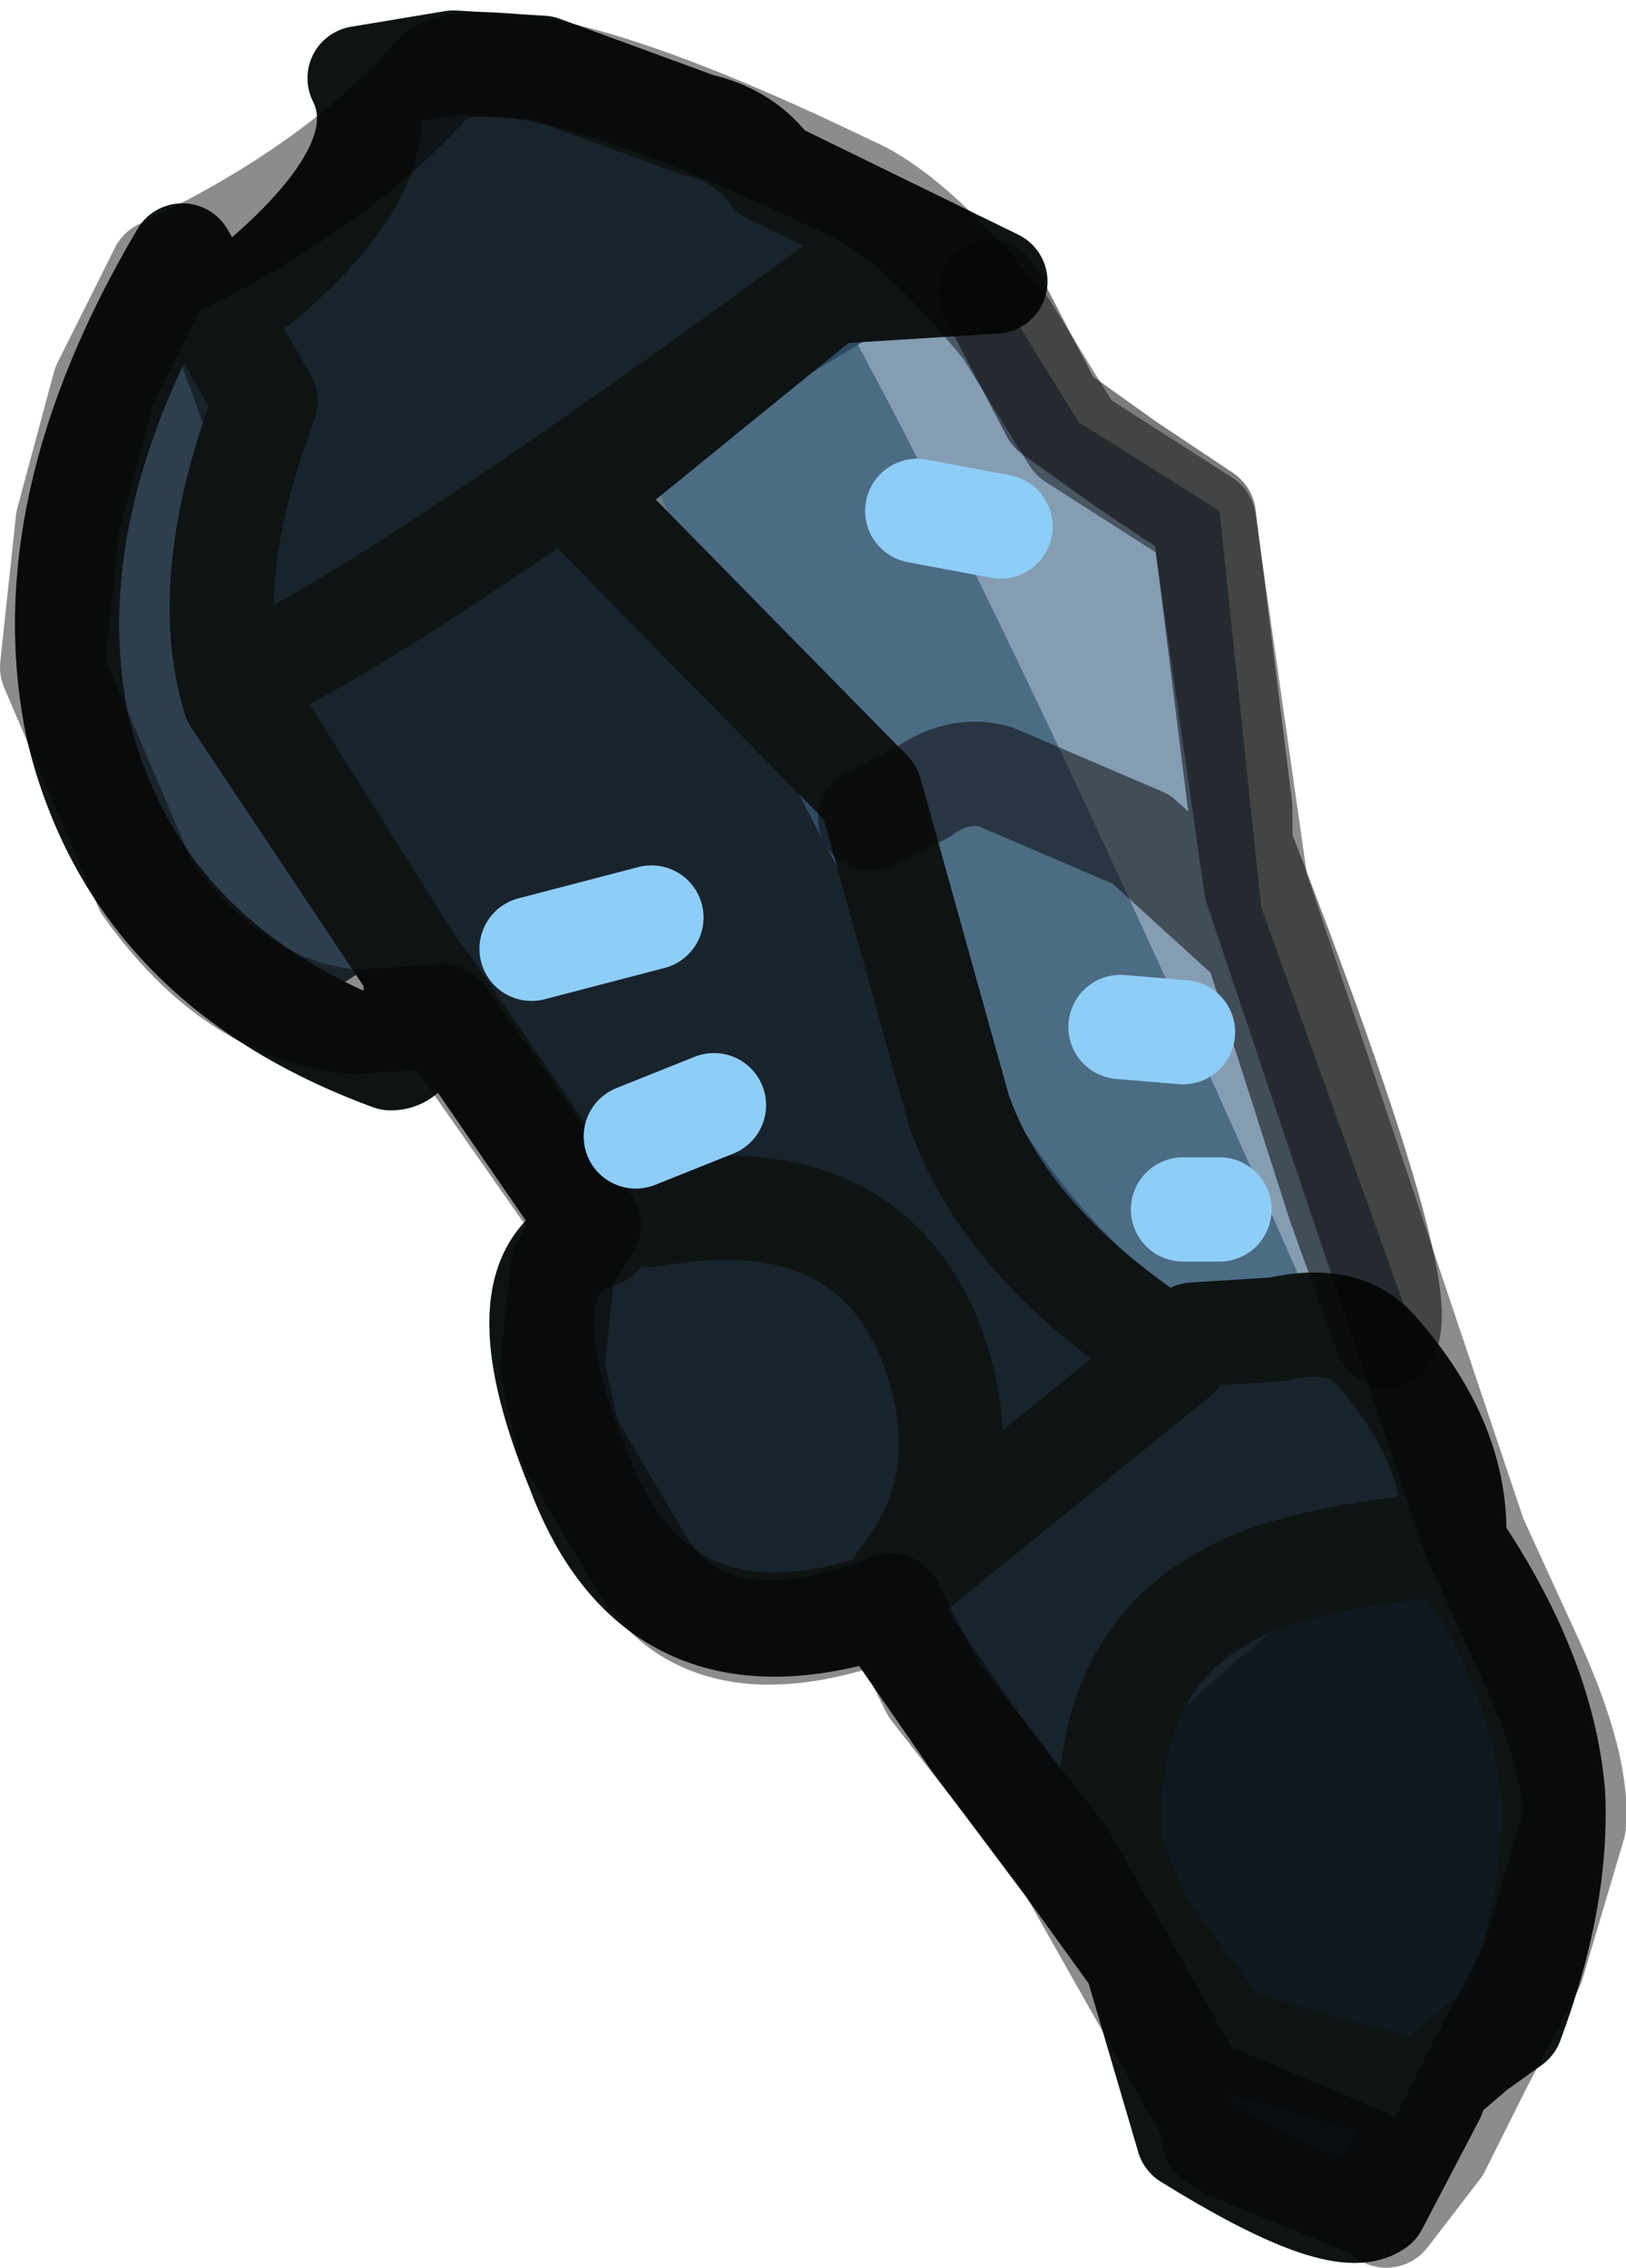 <?xml version="1.0" encoding="UTF-8" standalone="no"?>
<svg xmlns:ffdec="https://www.free-decompiler.com/flash" xmlns:xlink="http://www.w3.org/1999/xlink" ffdec:objectType="shape" height="21.75px" width="15.6px" xmlns="http://www.w3.org/2000/svg">
  <g transform="matrix(1.0, 0.0, 0.0, 1.0, 5.85, 1.0)">
    <path d="M1.6 0.95 Q3.25 3.6 6.75 11.55 L6.3 11.45 Q5.4 11.2 5.15 11.95 4.3 12.1 1.6 6.65 -0.65 2.15 -0.5 3.7 L-1.2 3.2 -0.45 3.1 Q1.5 2.8 1.6 0.95" fill="#687d84" fill-rule="evenodd" stroke="none"/>
    <path d="M6.25 13.55 Q8.35 14.05 8.8 15.7 9.15 17.05 8.3 18.5 7.5 19.95 6.45 19.9 5.35 19.9 5.05 17.75 4.9 15.9 5.3 15.1 L6.25 13.55" fill="#111920" fill-rule="evenodd" stroke="none"/>
    <path d="M-3.55 2.8 L-2.05 8.1 -3.05 8.75 Q-4.95 8.0 -5.3 5.65 -5.6 3.4 -4.3 1.8 L-3.55 2.8" fill="#2d3f4c" fill-rule="evenodd" stroke="none"/>
    <path d="M3.3 1.75 L0.0 3.75 Q1.0 4.8 3.6 9.25 5.25 12.1 7.35 12.0 L7.8 13.5 Q7.05 14.0 5.65 15.25 4.6 16.2 4.2 16.2 3.55 16.2 2.8 15.15 1.95 13.95 0.2 13.9 L-0.6 10.4 Q-1.85 8.7 -2.85 6.1 -3.9 3.0 -4.5 1.45 -3.55 1.45 -3.1 1.05 L-1.95 -0.3 Q-0.6 -0.25 0.75 0.4 L3.3 1.75" fill="#19232c" fill-rule="evenodd" stroke="none"/>
    <path d="M3.85 2.0 L4.5 3.05 5.85 3.9 6.25 7.7 7.65 11.6 5.35 11.8 Q2.55 8.95 0.1 2.8 1.8 1.95 3.85 2.0" fill="#3a6185" fill-opacity="0.62" fill-rule="evenodd" stroke="none"/>
    <path d="M2.1 1.8 L-0.3 3.75 2.5 6.6 3.35 9.65 Q3.8 10.95 5.45 12.0 L5.6 11.8 6.4 11.75 Q7.05 11.6 7.35 11.95 8.15 12.85 8.1 13.8 8.95 15.05 9.05 16.2 9.1 17.2 8.65 18.4 L8.3 18.65 7.95 18.95 7.9 19.1 7.35 20.15 Q7.0 20.4 5.55 19.5 L5.05 17.8 4.4 16.9 3.5 15.7 2.6 14.4 Q0.45 15.1 -0.3 13.1 -1.1 11.15 -0.1 10.85 L-1.75 8.45 Q-1.9 8.25 -1.85 8.6 -1.85 9.15 -2.1 9.15 -4.55 8.25 -5.1 6.0 -5.55 3.9 -4.1 1.45 L-3.3 2.85 Q-3.95 4.55 -3.6 5.7 L-1.9 8.25 -3.6 5.55 Q-2.2 4.95 2.1 1.8 L3.7 1.7 1.55 0.65 Q1.3 0.3 0.85 0.2 L-0.65 -0.35 -1.5 -0.4 -2.4 -0.25 Q-2.0 0.55 -3.35 1.7 M8.1 13.8 Q6.45 13.95 5.85 14.35 4.7 15.0 4.8 16.75 L5.1 17.45 5.9 18.55 7.1 18.9 7.9 19.1 M5.45 12.0 L2.8 14.15 Q3.6 13.15 3.05 11.8 2.4 10.3 0.4 10.65" fill="none" stroke="#0e1314" stroke-linecap="round" stroke-linejoin="round" stroke-width="1.0"/>
    <path d="M3.65 1.8 L4.25 2.95 4.95 3.45 5.7 3.95 6.05 6.75 6.05 7.1 Q7.7 11.35 7.45 11.8 L7.0 10.55 6.2 8.05 5.1 7.05 3.7 6.45 Q3.35 6.35 3.0 6.6 L2.5 6.85" fill="none" stroke="#090909" stroke-linecap="round" stroke-linejoin="round" stroke-opacity="0.533" stroke-width="1.0"/>
    <path d="M5.85 19.45 L4.35 16.8 3.1 15.2 2.7 14.4 Q0.9 15.1 0.25 13.9 L-0.4 12.8 -0.55 12.1 -0.45 11.15 -0.2 10.75 -1.6 8.75 -2.45 8.8 Q-3.6 8.7 -4.45 7.5 L-5.35 5.4 -5.2 4.0 -4.85 2.7 -4.3 1.6 Q-2.6 0.8 -1.65 -0.3 -0.8 -0.7 2.3 0.8 2.9 1.05 3.8 2.15 L4.45 3.2 5.7 4.0 6.2 7.5 8.3 13.75 8.85 14.95 Q9.3 15.95 9.25 16.5 L8.85 17.85 8.35 18.8 7.95 19.6 7.45 20.25 7.3 20.15 5.95 19.6 5.8 19.5 5.85 19.45 5.9 19.15 7.2 19.7 7.2 20.05 7.3 20.15 M5.85 19.45 L5.95 19.6" fill="none" stroke="#000000" stroke-linecap="round" stroke-linejoin="round" stroke-opacity="0.451" stroke-width="1.0"/>
    <path d="M2.95 3.9 L3.75 4.05 M-0.75 8.1 L0.4 7.8 M4.9 8.85 L5.5 8.9 M0.25 9.9 L1.0 9.6 M5.5 10.6 L5.85 10.6" fill="none" stroke="#8ecdf7" stroke-linecap="round" stroke-linejoin="miter-clip" stroke-miterlimit="4.0" stroke-width="1.0"/>
  </g>
</svg>
